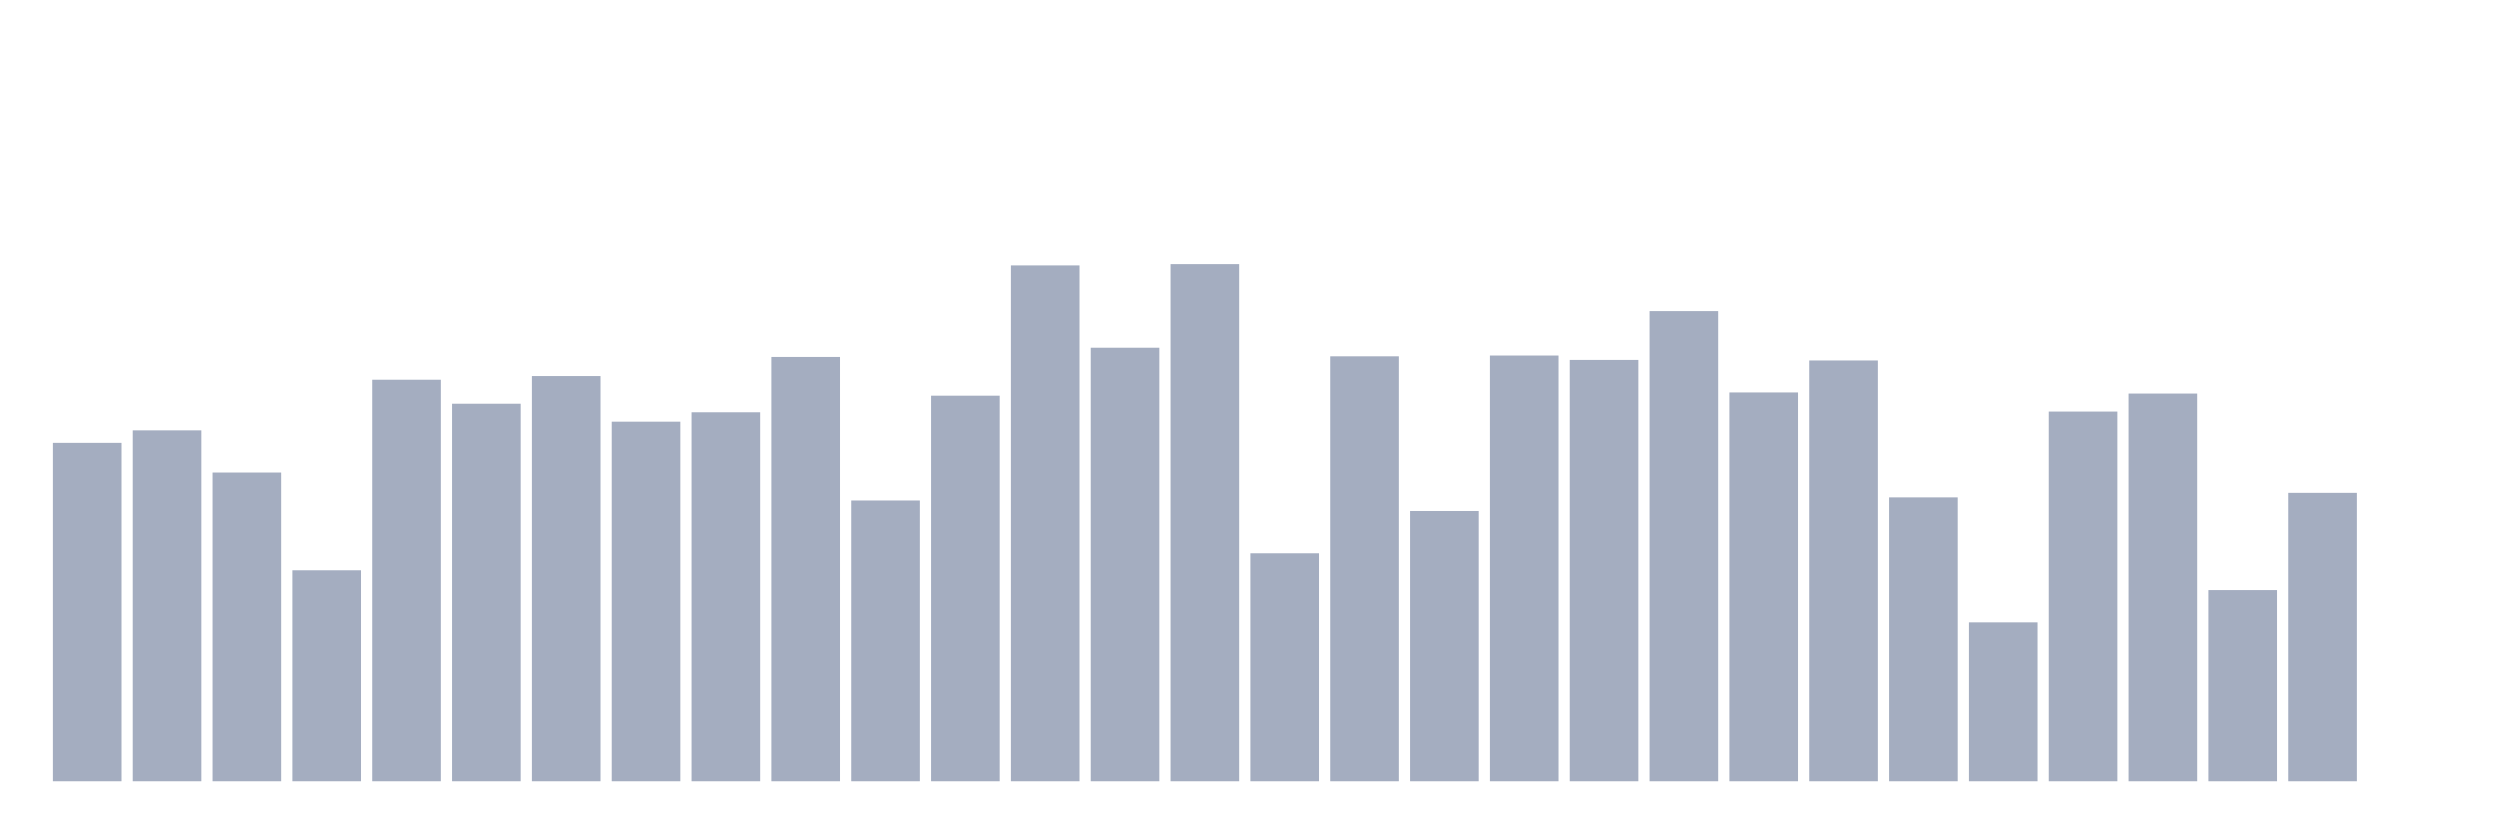 <svg xmlns="http://www.w3.org/2000/svg" viewBox="0 0 480 160"><g transform="translate(10,10)"><rect class="bar" x="0.153" width="13.175" y="75.029" height="64.971" fill="rgb(164,173,192)"></rect><rect class="bar" x="15.482" width="13.175" y="72.628" height="67.372" fill="rgb(164,173,192)"></rect><rect class="bar" x="30.81" width="13.175" y="80.726" height="59.274" fill="rgb(164,173,192)"></rect><rect class="bar" x="46.138" width="13.175" y="99.491" height="40.509" fill="rgb(164,173,192)"></rect><rect class="bar" x="61.466" width="13.175" y="62.908" height="77.092" fill="rgb(164,173,192)"></rect><rect class="bar" x="76.794" width="13.175" y="67.515" height="72.485" fill="rgb(164,173,192)"></rect><rect class="bar" x="92.123" width="13.175" y="62.201" height="77.799" fill="rgb(164,173,192)"></rect><rect class="bar" x="107.451" width="13.175" y="70.96" height="69.04" fill="rgb(164,173,192)"></rect><rect class="bar" x="122.779" width="13.175" y="69.156" height="70.844" fill="rgb(164,173,192)"></rect><rect class="bar" x="138.107" width="13.175" y="58.534" height="81.466" fill="rgb(164,173,192)"></rect><rect class="bar" x="153.436" width="13.175" y="86.092" height="53.908" fill="rgb(164,173,192)"></rect><rect class="bar" x="168.764" width="13.175" y="65.971" height="74.029" fill="rgb(164,173,192)"></rect><rect class="bar" x="184.092" width="13.175" y="40.957" height="99.043" fill="rgb(164,173,192)"></rect><rect class="bar" x="199.42" width="13.175" y="56.763" height="83.237" fill="rgb(164,173,192)"></rect><rect class="bar" x="214.748" width="13.175" y="40.71" height="99.29" fill="rgb(164,173,192)"></rect><rect class="bar" x="230.077" width="13.175" y="96.227" height="43.773" fill="rgb(164,173,192)"></rect><rect class="bar" x="245.405" width="13.175" y="58.411" height="81.589" fill="rgb(164,173,192)"></rect><rect class="bar" x="260.733" width="13.175" y="88.11" height="51.89" fill="rgb(164,173,192)"></rect><rect class="bar" x="276.061" width="13.175" y="58.262" height="81.738" fill="rgb(164,173,192)"></rect><rect class="bar" x="291.39" width="13.175" y="59.105" height="80.895" fill="rgb(164,173,192)"></rect><rect class="bar" x="306.718" width="13.175" y="49.729" height="90.271" fill="rgb(164,173,192)"></rect><rect class="bar" x="322.046" width="13.175" y="65.348" height="74.652" fill="rgb(164,173,192)"></rect><rect class="bar" x="337.374" width="13.175" y="59.209" height="80.791" fill="rgb(164,173,192)"></rect><rect class="bar" x="352.702" width="13.175" y="85.495" height="54.505" fill="rgb(164,173,192)"></rect><rect class="bar" x="368.031" width="13.175" y="109.49" height="30.51" fill="rgb(164,173,192)"></rect><rect class="bar" x="383.359" width="13.175" y="69.02" height="70.98" fill="rgb(164,173,192)"></rect><rect class="bar" x="398.687" width="13.175" y="65.562" height="74.438" fill="rgb(164,173,192)"></rect><rect class="bar" x="414.015" width="13.175" y="103.293" height="36.707" fill="rgb(164,173,192)"></rect><rect class="bar" x="429.344" width="13.175" y="84.626" height="55.374" fill="rgb(164,173,192)"></rect><rect class="bar" x="444.672" width="13.175" y="140" height="0" fill="rgb(164,173,192)"></rect></g></svg>